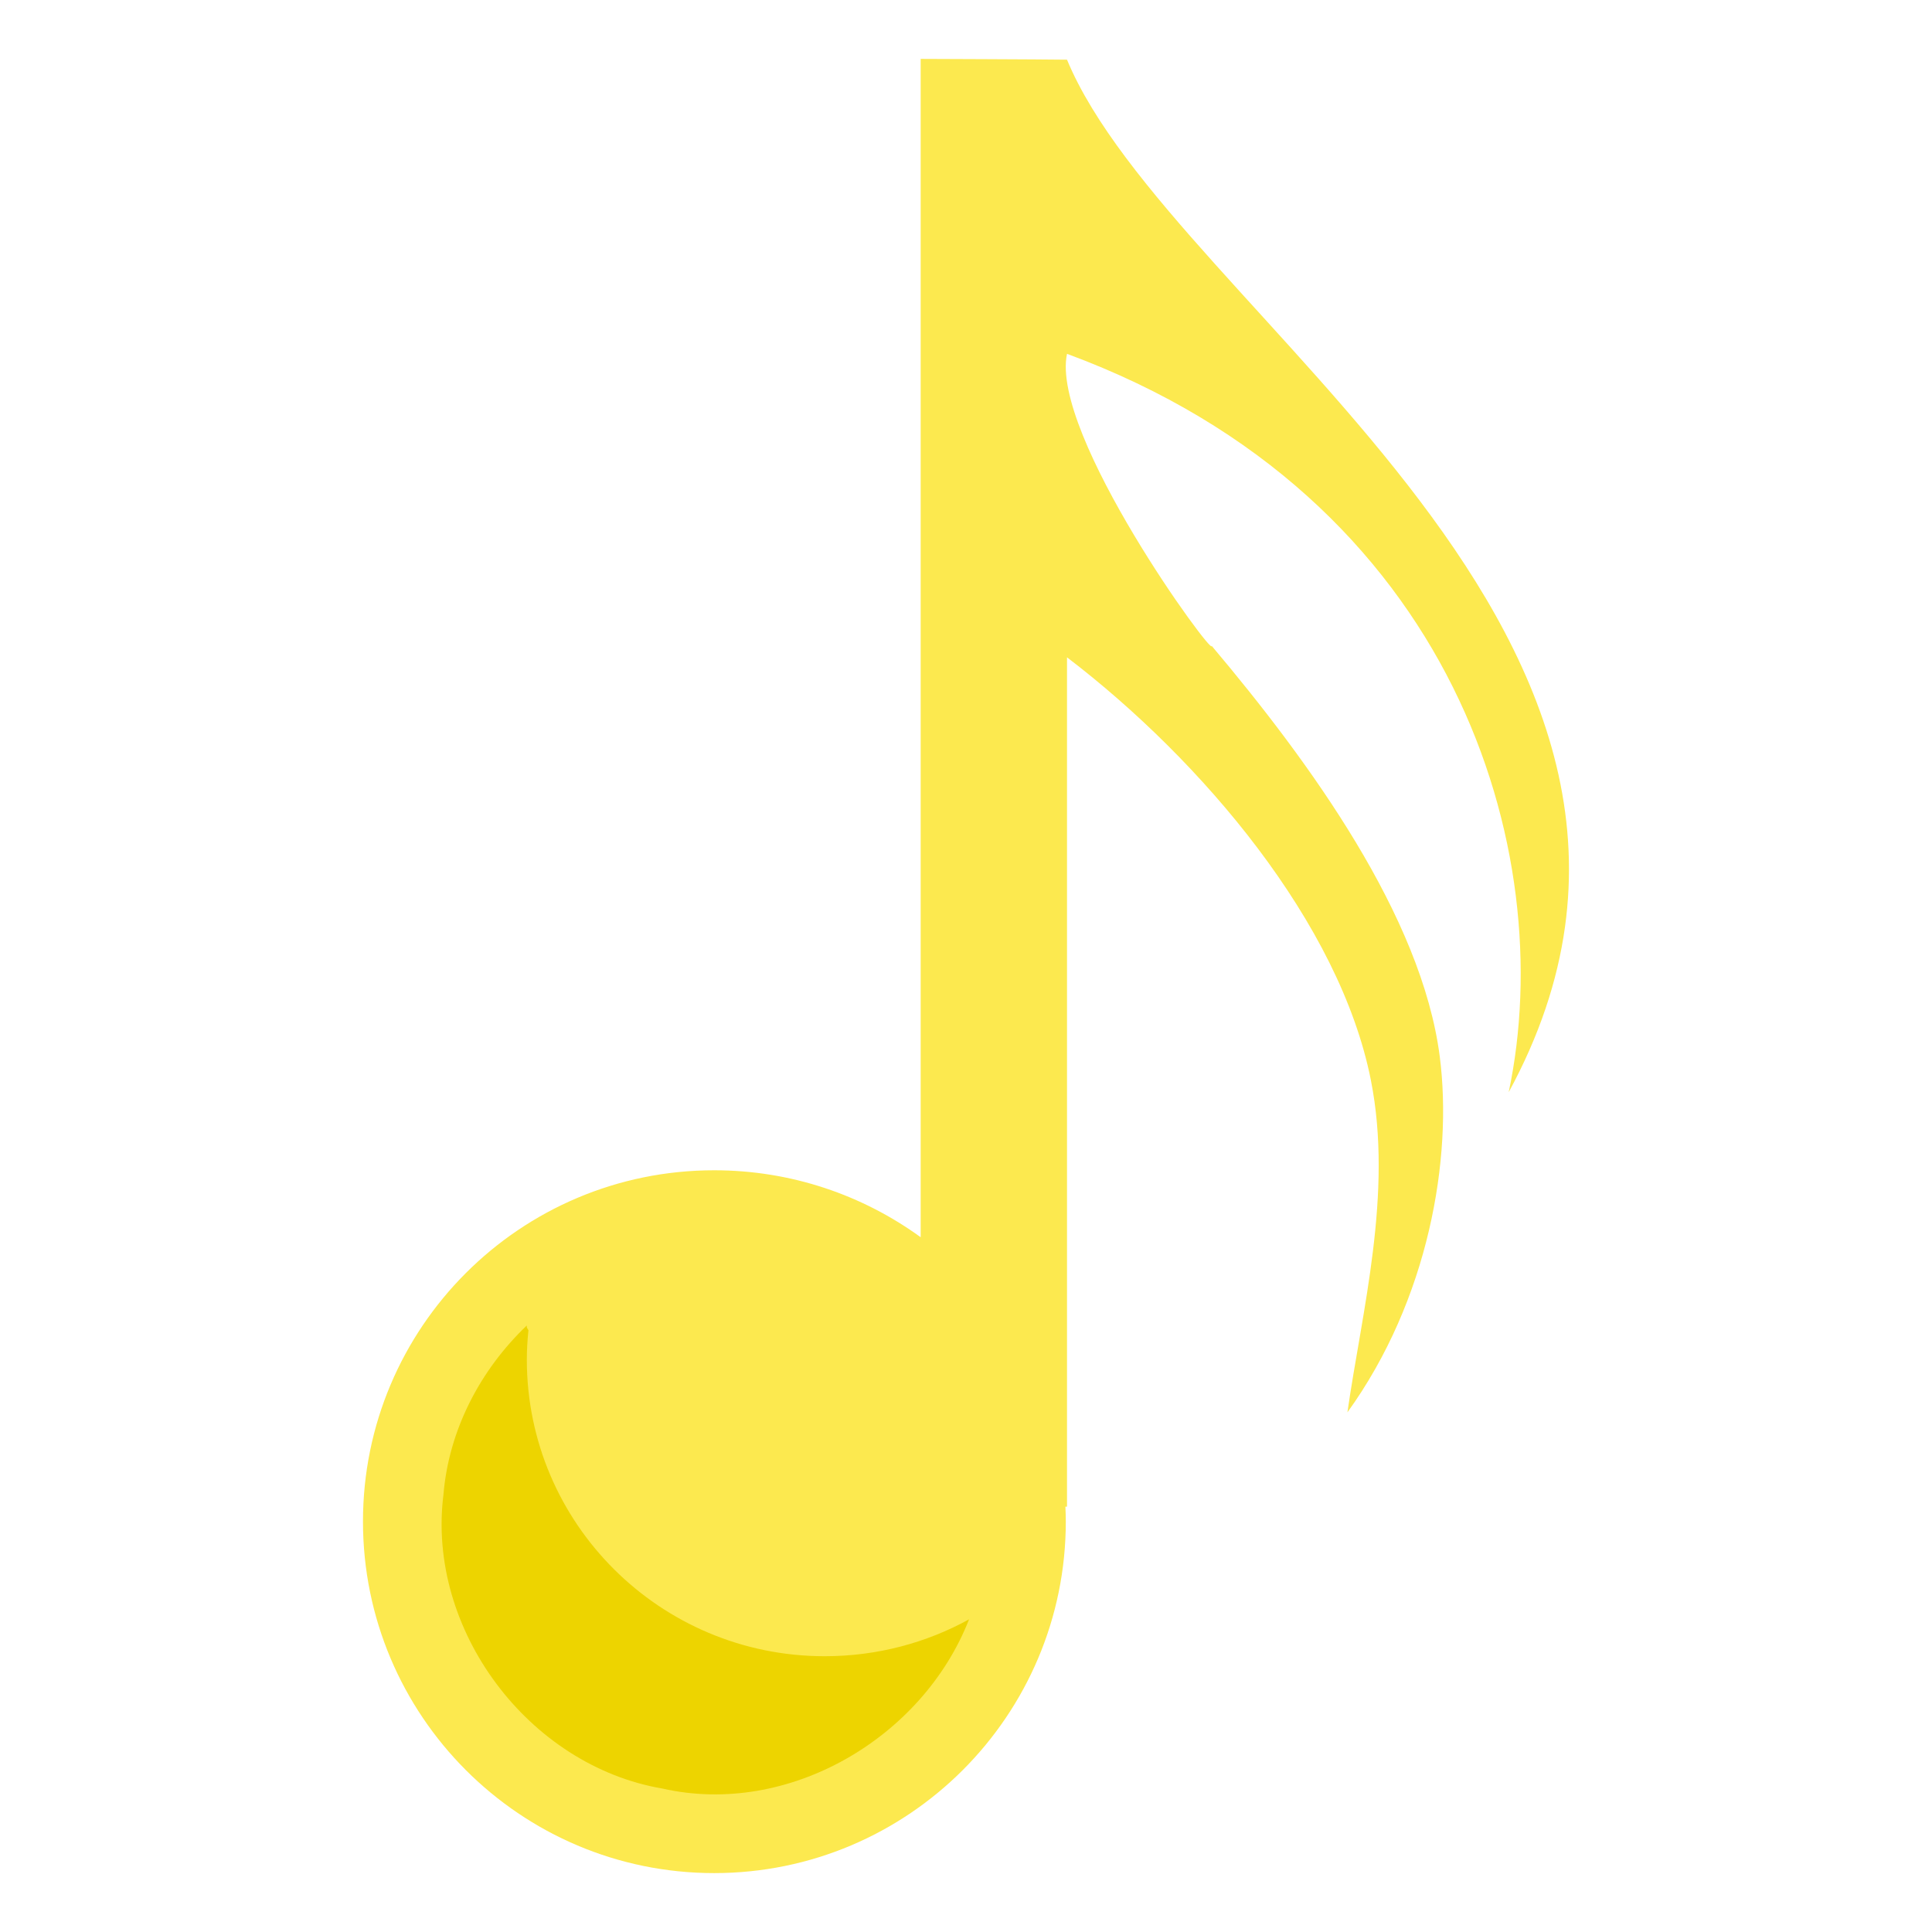 <?xml version="1.0" encoding="UTF-8" standalone="no"?>
<!-- Created with Inkscape (http://www.inkscape.org/) -->

<svg
   xmlns:dc="http://purl.org/dc/elements/1.1/"
   xmlns:cc="http://creativecommons.org/ns#"
   xmlns:rdf="http://www.w3.org/1999/02/22-rdf-syntax-ns#"
   xmlns:svg="http://www.w3.org/2000/svg"
   xmlns="http://www.w3.org/2000/svg"
   xmlns:sodipodi="http://sodipodi.sourceforge.net/DTD/sodipodi-0.dtd"
   xmlns:inkscape="http://www.inkscape.org/namespaces/inkscape"
   width="128"
   height="128"
   id="svg3064"
   version="1.1"
   inkscape:version="0.48.2 r9819"
   sodipodi:docname="iconh_1.svg"
   inkscape:export-filename="iconh_1.png"
   inkscape:export-xdpi="90"
   inkscape:export-ydpi="90">
  <defs
     id="defs3066" />
  <sodipodi:namedview
     id="base"
     pagecolor="#000000"
     bordercolor="#666666"
     borderopacity="1.0"
     inkscape:pageopacity="0"
     inkscape:pageshadow="2"
     inkscape:zoom="3.959798"
     inkscape:cx="49.828853"
     inkscape:cy="67.049294"
     inkscape:document-units="px"
     inkscape:current-layer="layer1"
     showgrid="false"
     inkscape:window-width="1920"
     inkscape:window-height="1026"
     inkscape:window-x="0"
     inkscape:window-y="26"
     inkscape:window-maximized="1" />
  <g
     inkscape:label="Layer 1"
     inkscape:groupmode="layer"
     id="layer1"
     transform="translate(0,-924.362)">
    <g
       id="g3922-0"
       transform="matrix(0.85,0,0,0.85,-28.208,810.382)"
       inkscape:export-filename="/home/zack/g3934-0-1.png"
       inkscape:export-xdpi="90"
       inkscape:export-ydpi="90">
      <path
         style="fill:#fce94f;fill-opacity:1;stroke:none"
         d="m 133.156,143.406 0,91.844 c -4.516,-3.281 -10.085,-5.219 -16.094,-5.219 -15.126,0 -27.375,12.249 -27.375,27.375 0,15.126 12.249,27.406 27.375,27.406 15.126,0 27.406,-12.28 27.406,-27.406 0,-0.389 -0.015,-0.771 -0.031,-1.156 l 0.125,0 4.5e-4,-66.2 c 10.544,8.047 21.268,20.742 23.686,32.965 1.745,8.821 -0.71,18.048 -1.831,25.885 6.329,-8.761 8.222,-19.806 7.197,-27.745 -1.411,-10.927 -10.107,-22.91 -17.781,-32.006 0.226,1.046 -12.6,-16.478 -11.271,-22.755 30.324,11.203 38.386,38.852 34.426,57.555 19.234,-35.404 -26.251,-60.733 -34.426,-80.481 -2.065,-0.03 -11.407,-0.062 -11.407,-0.062 z"
         transform="translate(-28.209,-4.721)"
         id="path3758-7-2"
         inkscape:connector-curvature="0"
         sodipodi:nodetypes="ccsssscccscsccccc" />
      <path
         id="path3839-9"
         d="m 74.25,237.406 c -3.622,3.452 -6.08,8.126 -6.5,13.188 -1.323,10.521 6.62,21.121 17.062,22.906 9.817,2.227 20.297,-3.937 23.906,-13.188 -3.33,1.833 -7.175,2.875 -11.25,2.875 -12.832,0 -23.219,-10.363 -23.219,-23.125 0,-0.776 0.05,-1.525 0.125,-2.281 -0.038,-0.076 -0.088,-0.142 -0.125,-0.219 -0.008,-0.052 0.006,-0.105 0,-0.156 z"
         style="fill:#edd400;fill-opacity:1;stroke:none"
         inkscape:connector-curvature="0" />
    </g>
  </g>
</svg>
